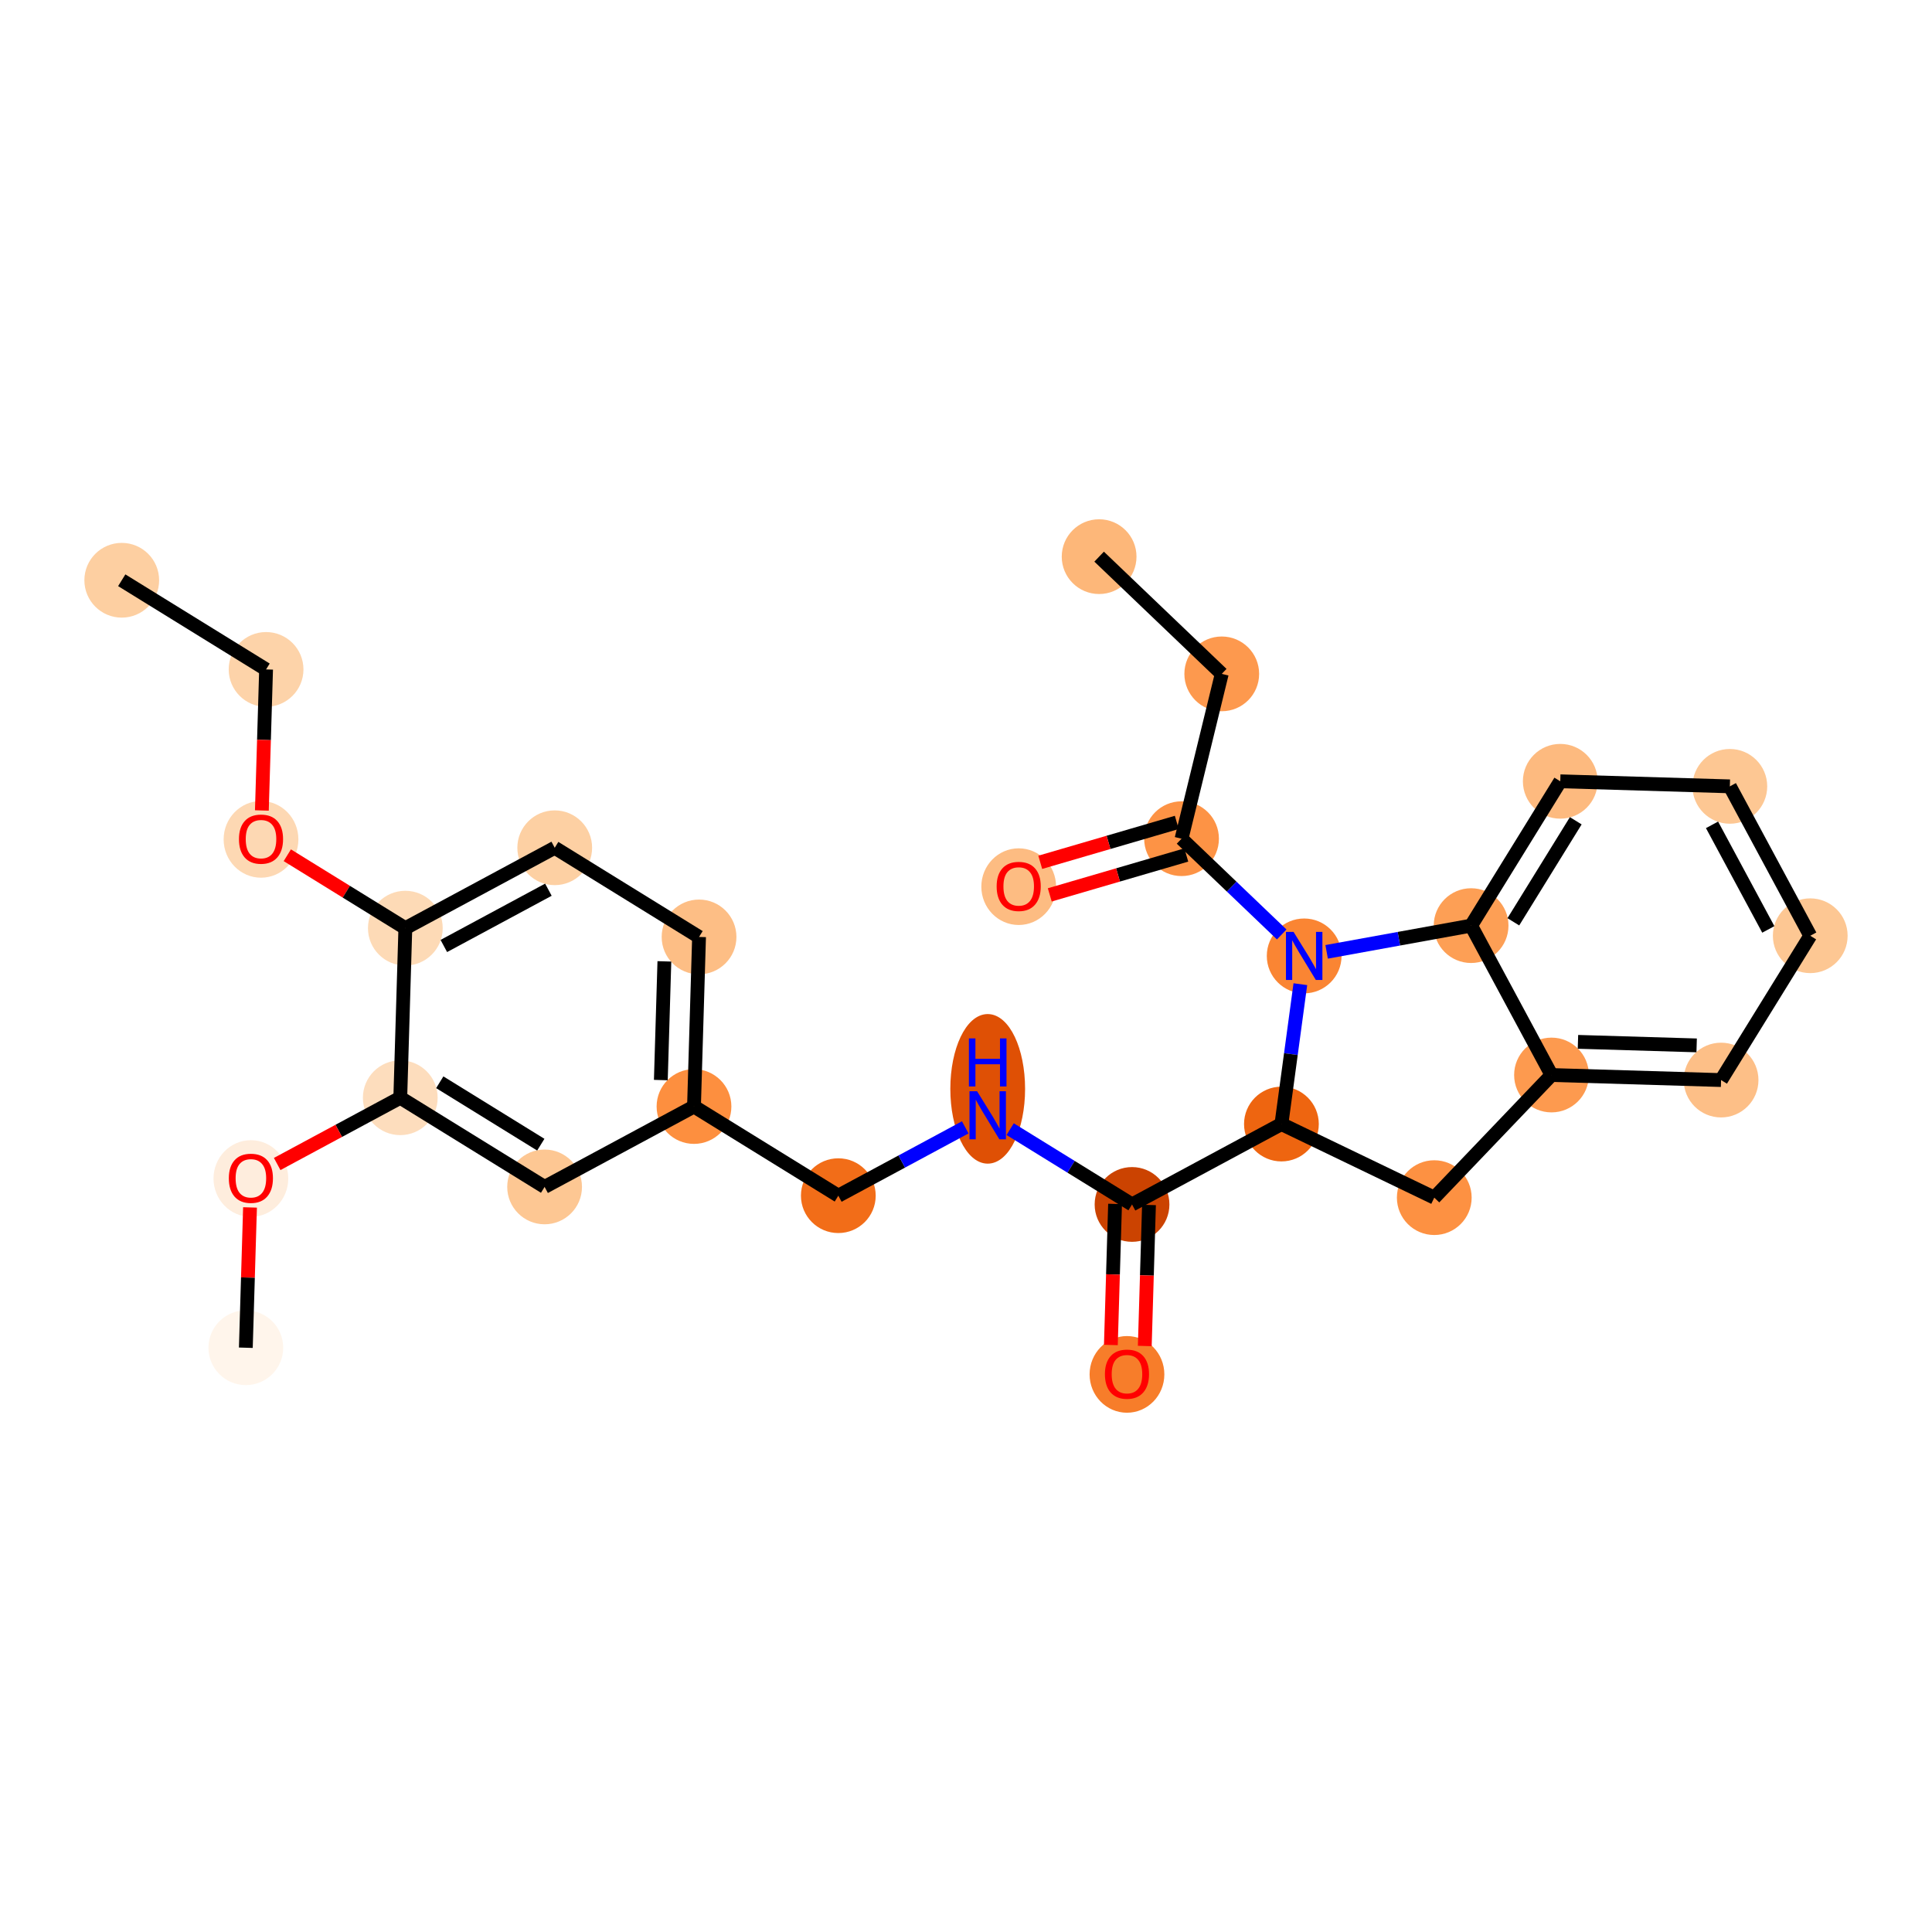 <?xml version='1.0' encoding='iso-8859-1'?>
<svg version='1.1' baseProfile='full'
              xmlns='http://www.w3.org/2000/svg'
                      xmlns:rdkit='http://www.rdkit.org/xml'
                      xmlns:xlink='http://www.w3.org/1999/xlink'
                  xml:space='preserve'
width='280px' height='280px' viewBox='0 0 280 280'>
<!-- END OF HEADER -->
<rect style='opacity:1.0;fill:#FFFFFF;stroke:none' width='280' height='280' x='0' y='0'> </rect>
<ellipse cx='17.645' cy='84.095' rx='4.917' ry='4.917'  style='fill:#FDCFA1;fill-rule:evenodd;stroke:#FDCFA1;stroke-width:1.0px;stroke-linecap:butt;stroke-linejoin:miter;stroke-opacity:1' />
<ellipse cx='38.562' cy='97.018' rx='4.917' ry='4.917'  style='fill:#FDD3A9;fill-rule:evenodd;stroke:#FDD3A9;stroke-width:1.0px;stroke-linecap:butt;stroke-linejoin:miter;stroke-opacity:1' />
<ellipse cx='37.828' cy='121.648' rx='4.917' ry='5.056'  style='fill:#FDD8B3;fill-rule:evenodd;stroke:#FDD8B3;stroke-width:1.0px;stroke-linecap:butt;stroke-linejoin:miter;stroke-opacity:1' />
<ellipse cx='58.745' cy='134.517' rx='4.917' ry='4.917'  style='fill:#FDDAB6;fill-rule:evenodd;stroke:#FDDAB6;stroke-width:1.0px;stroke-linecap:butt;stroke-linejoin:miter;stroke-opacity:1' />
<ellipse cx='80.395' cy='122.864' rx='4.917' ry='4.917'  style='fill:#FDD0A3;fill-rule:evenodd;stroke:#FDD0A3;stroke-width:1.0px;stroke-linecap:butt;stroke-linejoin:miter;stroke-opacity:1' />
<ellipse cx='101.312' cy='135.788' rx='4.917' ry='4.917'  style='fill:#FDBE85;fill-rule:evenodd;stroke:#FDBE85;stroke-width:1.0px;stroke-linecap:butt;stroke-linejoin:miter;stroke-opacity:1' />
<ellipse cx='100.579' cy='160.364' rx='4.917' ry='4.917'  style='fill:#FD8F3F;fill-rule:evenodd;stroke:#FD8F3F;stroke-width:1.0px;stroke-linecap:butt;stroke-linejoin:miter;stroke-opacity:1' />
<ellipse cx='121.496' cy='173.287' rx='4.917' ry='4.917'  style='fill:#F26D18;fill-rule:evenodd;stroke:#F26D18;stroke-width:1.0px;stroke-linecap:butt;stroke-linejoin:miter;stroke-opacity:1' />
<ellipse cx='143.146' cy='157.805' rx='4.917' ry='10.34'  style='fill:#DF5005;fill-rule:evenodd;stroke:#DF5005;stroke-width:1.0px;stroke-linecap:butt;stroke-linejoin:miter;stroke-opacity:1' />
<ellipse cx='164.063' cy='174.558' rx='4.917' ry='4.917'  style='fill:#CB4301;fill-rule:evenodd;stroke:#CB4301;stroke-width:1.0px;stroke-linecap:butt;stroke-linejoin:miter;stroke-opacity:1' />
<ellipse cx='163.329' cy='199.188' rx='4.917' ry='5.056'  style='fill:#F77D2A;fill-rule:evenodd;stroke:#F77D2A;stroke-width:1.0px;stroke-linecap:butt;stroke-linejoin:miter;stroke-opacity:1' />
<ellipse cx='185.713' cy='162.905' rx='4.917' ry='4.917'  style='fill:#EE6510;fill-rule:evenodd;stroke:#EE6510;stroke-width:1.0px;stroke-linecap:butt;stroke-linejoin:miter;stroke-opacity:1' />
<ellipse cx='207.866' cy='173.571' rx='4.917' ry='4.917'  style='fill:#FD9142;fill-rule:evenodd;stroke:#FD9142;stroke-width:1.0px;stroke-linecap:butt;stroke-linejoin:miter;stroke-opacity:1' />
<ellipse cx='224.856' cy='155.798' rx='4.917' ry='4.917'  style='fill:#FD9A4F;fill-rule:evenodd;stroke:#FD9A4F;stroke-width:1.0px;stroke-linecap:butt;stroke-linejoin:miter;stroke-opacity:1' />
<ellipse cx='249.432' cy='156.531' rx='4.917' ry='4.917'  style='fill:#FDBF87;fill-rule:evenodd;stroke:#FDBF87;stroke-width:1.0px;stroke-linecap:butt;stroke-linejoin:miter;stroke-opacity:1' />
<ellipse cx='262.355' cy='135.615' rx='4.917' ry='4.917'  style='fill:#FDC793;fill-rule:evenodd;stroke:#FDC793;stroke-width:1.0px;stroke-linecap:butt;stroke-linejoin:miter;stroke-opacity:1' />
<ellipse cx='250.702' cy='113.964' rx='4.917' ry='4.917'  style='fill:#FDC793;fill-rule:evenodd;stroke:#FDC793;stroke-width:1.0px;stroke-linecap:butt;stroke-linejoin:miter;stroke-opacity:1' />
<ellipse cx='226.126' cy='113.231' rx='4.917' ry='4.917'  style='fill:#FDBA7F;fill-rule:evenodd;stroke:#FDBA7F;stroke-width:1.0px;stroke-linecap:butt;stroke-linejoin:miter;stroke-opacity:1' />
<ellipse cx='213.203' cy='134.148' rx='4.917' ry='4.917'  style='fill:#FD9F55;fill-rule:evenodd;stroke:#FD9F55;stroke-width:1.0px;stroke-linecap:butt;stroke-linejoin:miter;stroke-opacity:1' />
<ellipse cx='189.011' cy='138.54' rx='4.917' ry='4.924'  style='fill:#FA8533;fill-rule:evenodd;stroke:#FA8533;stroke-width:1.0px;stroke-linecap:butt;stroke-linejoin:miter;stroke-opacity:1' />
<ellipse cx='171.238' cy='121.55' rx='4.917' ry='4.917'  style='fill:#FD9345;fill-rule:evenodd;stroke:#FD9345;stroke-width:1.0px;stroke-linecap:butt;stroke-linejoin:miter;stroke-opacity:1' />
<ellipse cx='147.639' cy='128.501' rx='4.917' ry='5.056'  style='fill:#FDBC82;fill-rule:evenodd;stroke:#FDBC82;stroke-width:1.0px;stroke-linecap:butt;stroke-linejoin:miter;stroke-opacity:1' />
<ellipse cx='177.066' cy='97.663' rx='4.917' ry='4.917'  style='fill:#FD994E;fill-rule:evenodd;stroke:#FD994E;stroke-width:1.0px;stroke-linecap:butt;stroke-linejoin:miter;stroke-opacity:1' />
<ellipse cx='159.293' cy='80.674' rx='4.917' ry='4.917'  style='fill:#FDB779;fill-rule:evenodd;stroke:#FDB779;stroke-width:1.0px;stroke-linecap:butt;stroke-linejoin:miter;stroke-opacity:1' />
<ellipse cx='78.928' cy='172.017' rx='4.917' ry='4.917'  style='fill:#FDC793;fill-rule:evenodd;stroke:#FDC793;stroke-width:1.0px;stroke-linecap:butt;stroke-linejoin:miter;stroke-opacity:1' />
<ellipse cx='58.011' cy='159.094' rx='4.917' ry='4.917'  style='fill:#FDDDBD;fill-rule:evenodd;stroke:#FDDDBD;stroke-width:1.0px;stroke-linecap:butt;stroke-linejoin:miter;stroke-opacity:1' />
<ellipse cx='36.361' cy='170.801' rx='4.917' ry='5.056'  style='fill:#FEEDDD;fill-rule:evenodd;stroke:#FEEDDD;stroke-width:1.0px;stroke-linecap:butt;stroke-linejoin:miter;stroke-opacity:1' />
<ellipse cx='35.628' cy='195.323' rx='4.917' ry='4.917'  style='fill:#FFF5EB;fill-rule:evenodd;stroke:#FFF5EB;stroke-width:1.0px;stroke-linecap:butt;stroke-linejoin:miter;stroke-opacity:1' />
<path class='bond-0 atom-0 atom-1' d='M 17.645,84.095 L 38.562,97.018' style='fill:none;fill-rule:evenodd;stroke:#000000;stroke-width:2.0px;stroke-linecap:butt;stroke-linejoin:miter;stroke-opacity:1' />
<path class='bond-1 atom-1 atom-2' d='M 38.562,97.018 L 38.257,107.238' style='fill:none;fill-rule:evenodd;stroke:#000000;stroke-width:2.0px;stroke-linecap:butt;stroke-linejoin:miter;stroke-opacity:1' />
<path class='bond-1 atom-1 atom-2' d='M 38.257,107.238 L 37.952,117.459' style='fill:none;fill-rule:evenodd;stroke:#FF0000;stroke-width:2.0px;stroke-linecap:butt;stroke-linejoin:miter;stroke-opacity:1' />
<path class='bond-2 atom-2 atom-3' d='M 41.639,123.949 L 50.192,129.233' style='fill:none;fill-rule:evenodd;stroke:#FF0000;stroke-width:2.0px;stroke-linecap:butt;stroke-linejoin:miter;stroke-opacity:1' />
<path class='bond-2 atom-2 atom-3' d='M 50.192,129.233 L 58.745,134.517' style='fill:none;fill-rule:evenodd;stroke:#000000;stroke-width:2.0px;stroke-linecap:butt;stroke-linejoin:miter;stroke-opacity:1' />
<path class='bond-3 atom-3 atom-4' d='M 58.745,134.517 L 80.395,122.864' style='fill:none;fill-rule:evenodd;stroke:#000000;stroke-width:2.0px;stroke-linecap:butt;stroke-linejoin:miter;stroke-opacity:1' />
<path class='bond-3 atom-3 atom-4' d='M 64.323,137.1 L 79.478,128.942' style='fill:none;fill-rule:evenodd;stroke:#000000;stroke-width:2.0px;stroke-linecap:butt;stroke-linejoin:miter;stroke-opacity:1' />
<path class='bond-27 atom-25 atom-3' d='M 58.011,159.094 L 58.745,134.517' style='fill:none;fill-rule:evenodd;stroke:#000000;stroke-width:2.0px;stroke-linecap:butt;stroke-linejoin:miter;stroke-opacity:1' />
<path class='bond-4 atom-4 atom-5' d='M 80.395,122.864 L 101.312,135.788' style='fill:none;fill-rule:evenodd;stroke:#000000;stroke-width:2.0px;stroke-linecap:butt;stroke-linejoin:miter;stroke-opacity:1' />
<path class='bond-5 atom-5 atom-6' d='M 101.312,135.788 L 100.579,160.364' style='fill:none;fill-rule:evenodd;stroke:#000000;stroke-width:2.0px;stroke-linecap:butt;stroke-linejoin:miter;stroke-opacity:1' />
<path class='bond-5 atom-5 atom-6' d='M 96.287,139.328 L 95.773,156.531' style='fill:none;fill-rule:evenodd;stroke:#000000;stroke-width:2.0px;stroke-linecap:butt;stroke-linejoin:miter;stroke-opacity:1' />
<path class='bond-6 atom-6 atom-7' d='M 100.579,160.364 L 121.496,173.287' style='fill:none;fill-rule:evenodd;stroke:#000000;stroke-width:2.0px;stroke-linecap:butt;stroke-linejoin:miter;stroke-opacity:1' />
<path class='bond-23 atom-6 atom-24' d='M 100.579,160.364 L 78.928,172.017' style='fill:none;fill-rule:evenodd;stroke:#000000;stroke-width:2.0px;stroke-linecap:butt;stroke-linejoin:miter;stroke-opacity:1' />
<path class='bond-7 atom-7 atom-8' d='M 121.496,173.287 L 130.693,168.337' style='fill:none;fill-rule:evenodd;stroke:#000000;stroke-width:2.0px;stroke-linecap:butt;stroke-linejoin:miter;stroke-opacity:1' />
<path class='bond-7 atom-7 atom-8' d='M 130.693,168.337 L 139.89,163.386' style='fill:none;fill-rule:evenodd;stroke:#0000FF;stroke-width:2.0px;stroke-linecap:butt;stroke-linejoin:miter;stroke-opacity:1' />
<path class='bond-8 atom-8 atom-9' d='M 146.401,163.646 L 155.232,169.102' style='fill:none;fill-rule:evenodd;stroke:#0000FF;stroke-width:2.0px;stroke-linecap:butt;stroke-linejoin:miter;stroke-opacity:1' />
<path class='bond-8 atom-8 atom-9' d='M 155.232,169.102 L 164.063,174.558' style='fill:none;fill-rule:evenodd;stroke:#000000;stroke-width:2.0px;stroke-linecap:butt;stroke-linejoin:miter;stroke-opacity:1' />
<path class='bond-9 atom-9 atom-10' d='M 161.605,174.484 L 161.3,184.705' style='fill:none;fill-rule:evenodd;stroke:#000000;stroke-width:2.0px;stroke-linecap:butt;stroke-linejoin:miter;stroke-opacity:1' />
<path class='bond-9 atom-9 atom-10' d='M 161.3,184.705 L 160.995,194.925' style='fill:none;fill-rule:evenodd;stroke:#FF0000;stroke-width:2.0px;stroke-linecap:butt;stroke-linejoin:miter;stroke-opacity:1' />
<path class='bond-9 atom-9 atom-10' d='M 166.52,174.631 L 166.215,184.851' style='fill:none;fill-rule:evenodd;stroke:#000000;stroke-width:2.0px;stroke-linecap:butt;stroke-linejoin:miter;stroke-opacity:1' />
<path class='bond-9 atom-9 atom-10' d='M 166.215,184.851 L 165.91,195.072' style='fill:none;fill-rule:evenodd;stroke:#FF0000;stroke-width:2.0px;stroke-linecap:butt;stroke-linejoin:miter;stroke-opacity:1' />
<path class='bond-10 atom-9 atom-11' d='M 164.063,174.558 L 185.713,162.905' style='fill:none;fill-rule:evenodd;stroke:#000000;stroke-width:2.0px;stroke-linecap:butt;stroke-linejoin:miter;stroke-opacity:1' />
<path class='bond-11 atom-11 atom-12' d='M 185.713,162.905 L 207.866,173.571' style='fill:none;fill-rule:evenodd;stroke:#000000;stroke-width:2.0px;stroke-linecap:butt;stroke-linejoin:miter;stroke-opacity:1' />
<path class='bond-28 atom-19 atom-11' d='M 188.457,142.636 L 187.085,152.77' style='fill:none;fill-rule:evenodd;stroke:#0000FF;stroke-width:2.0px;stroke-linecap:butt;stroke-linejoin:miter;stroke-opacity:1' />
<path class='bond-28 atom-19 atom-11' d='M 187.085,152.77 L 185.713,162.905' style='fill:none;fill-rule:evenodd;stroke:#000000;stroke-width:2.0px;stroke-linecap:butt;stroke-linejoin:miter;stroke-opacity:1' />
<path class='bond-12 atom-12 atom-13' d='M 207.866,173.571 L 224.856,155.798' style='fill:none;fill-rule:evenodd;stroke:#000000;stroke-width:2.0px;stroke-linecap:butt;stroke-linejoin:miter;stroke-opacity:1' />
<path class='bond-13 atom-13 atom-14' d='M 224.856,155.798 L 249.432,156.531' style='fill:none;fill-rule:evenodd;stroke:#000000;stroke-width:2.0px;stroke-linecap:butt;stroke-linejoin:miter;stroke-opacity:1' />
<path class='bond-13 atom-13 atom-14' d='M 228.689,150.993 L 245.892,151.506' style='fill:none;fill-rule:evenodd;stroke:#000000;stroke-width:2.0px;stroke-linecap:butt;stroke-linejoin:miter;stroke-opacity:1' />
<path class='bond-29 atom-18 atom-13' d='M 213.203,134.148 L 224.856,155.798' style='fill:none;fill-rule:evenodd;stroke:#000000;stroke-width:2.0px;stroke-linecap:butt;stroke-linejoin:miter;stroke-opacity:1' />
<path class='bond-14 atom-14 atom-15' d='M 249.432,156.531 L 262.355,135.615' style='fill:none;fill-rule:evenodd;stroke:#000000;stroke-width:2.0px;stroke-linecap:butt;stroke-linejoin:miter;stroke-opacity:1' />
<path class='bond-15 atom-15 atom-16' d='M 262.355,135.615 L 250.702,113.964' style='fill:none;fill-rule:evenodd;stroke:#000000;stroke-width:2.0px;stroke-linecap:butt;stroke-linejoin:miter;stroke-opacity:1' />
<path class='bond-15 atom-15 atom-16' d='M 256.277,134.698 L 248.12,119.542' style='fill:none;fill-rule:evenodd;stroke:#000000;stroke-width:2.0px;stroke-linecap:butt;stroke-linejoin:miter;stroke-opacity:1' />
<path class='bond-16 atom-16 atom-17' d='M 250.702,113.964 L 226.126,113.231' style='fill:none;fill-rule:evenodd;stroke:#000000;stroke-width:2.0px;stroke-linecap:butt;stroke-linejoin:miter;stroke-opacity:1' />
<path class='bond-17 atom-17 atom-18' d='M 226.126,113.231 L 213.203,134.148' style='fill:none;fill-rule:evenodd;stroke:#000000;stroke-width:2.0px;stroke-linecap:butt;stroke-linejoin:miter;stroke-opacity:1' />
<path class='bond-17 atom-17 atom-18' d='M 228.371,118.953 L 219.325,133.595' style='fill:none;fill-rule:evenodd;stroke:#000000;stroke-width:2.0px;stroke-linecap:butt;stroke-linejoin:miter;stroke-opacity:1' />
<path class='bond-18 atom-18 atom-19' d='M 213.203,134.148 L 202.735,136.048' style='fill:none;fill-rule:evenodd;stroke:#000000;stroke-width:2.0px;stroke-linecap:butt;stroke-linejoin:miter;stroke-opacity:1' />
<path class='bond-18 atom-18 atom-19' d='M 202.735,136.048 L 192.267,137.949' style='fill:none;fill-rule:evenodd;stroke:#0000FF;stroke-width:2.0px;stroke-linecap:butt;stroke-linejoin:miter;stroke-opacity:1' />
<path class='bond-19 atom-19 atom-20' d='M 185.756,135.428 L 178.497,128.489' style='fill:none;fill-rule:evenodd;stroke:#0000FF;stroke-width:2.0px;stroke-linecap:butt;stroke-linejoin:miter;stroke-opacity:1' />
<path class='bond-19 atom-19 atom-20' d='M 178.497,128.489 L 171.238,121.55' style='fill:none;fill-rule:evenodd;stroke:#000000;stroke-width:2.0px;stroke-linecap:butt;stroke-linejoin:miter;stroke-opacity:1' />
<path class='bond-20 atom-20 atom-21' d='M 170.549,119.19 L 160.654,122.082' style='fill:none;fill-rule:evenodd;stroke:#000000;stroke-width:2.0px;stroke-linecap:butt;stroke-linejoin:miter;stroke-opacity:1' />
<path class='bond-20 atom-20 atom-21' d='M 160.654,122.082 L 150.76,124.973' style='fill:none;fill-rule:evenodd;stroke:#FF0000;stroke-width:2.0px;stroke-linecap:butt;stroke-linejoin:miter;stroke-opacity:1' />
<path class='bond-20 atom-20 atom-21' d='M 171.928,123.91 L 162.034,126.802' style='fill:none;fill-rule:evenodd;stroke:#000000;stroke-width:2.0px;stroke-linecap:butt;stroke-linejoin:miter;stroke-opacity:1' />
<path class='bond-20 atom-20 atom-21' d='M 162.034,126.802 L 152.139,129.693' style='fill:none;fill-rule:evenodd;stroke:#FF0000;stroke-width:2.0px;stroke-linecap:butt;stroke-linejoin:miter;stroke-opacity:1' />
<path class='bond-21 atom-20 atom-22' d='M 171.238,121.55 L 177.066,97.663' style='fill:none;fill-rule:evenodd;stroke:#000000;stroke-width:2.0px;stroke-linecap:butt;stroke-linejoin:miter;stroke-opacity:1' />
<path class='bond-22 atom-22 atom-23' d='M 177.066,97.663 L 159.293,80.674' style='fill:none;fill-rule:evenodd;stroke:#000000;stroke-width:2.0px;stroke-linecap:butt;stroke-linejoin:miter;stroke-opacity:1' />
<path class='bond-24 atom-24 atom-25' d='M 78.928,172.017 L 58.011,159.094' style='fill:none;fill-rule:evenodd;stroke:#000000;stroke-width:2.0px;stroke-linecap:butt;stroke-linejoin:miter;stroke-opacity:1' />
<path class='bond-24 atom-24 atom-25' d='M 78.376,165.895 L 63.734,156.849' style='fill:none;fill-rule:evenodd;stroke:#000000;stroke-width:2.0px;stroke-linecap:butt;stroke-linejoin:miter;stroke-opacity:1' />
<path class='bond-25 atom-25 atom-26' d='M 58.011,159.094 L 49.092,163.894' style='fill:none;fill-rule:evenodd;stroke:#000000;stroke-width:2.0px;stroke-linecap:butt;stroke-linejoin:miter;stroke-opacity:1' />
<path class='bond-25 atom-25 atom-26' d='M 49.092,163.894 L 40.172,168.695' style='fill:none;fill-rule:evenodd;stroke:#FF0000;stroke-width:2.0px;stroke-linecap:butt;stroke-linejoin:miter;stroke-opacity:1' />
<path class='bond-26 atom-26 atom-27' d='M 36.234,174.99 L 35.931,185.156' style='fill:none;fill-rule:evenodd;stroke:#FF0000;stroke-width:2.0px;stroke-linecap:butt;stroke-linejoin:miter;stroke-opacity:1' />
<path class='bond-26 atom-26 atom-27' d='M 35.931,185.156 L 35.628,195.323' style='fill:none;fill-rule:evenodd;stroke:#000000;stroke-width:2.0px;stroke-linecap:butt;stroke-linejoin:miter;stroke-opacity:1' />
<path  class='atom-2' d='M 34.632 121.614
Q 34.632 119.942, 35.458 119.008
Q 36.284 118.073, 37.828 118.073
Q 39.372 118.073, 40.198 119.008
Q 41.024 119.942, 41.024 121.614
Q 41.024 123.305, 40.188 124.269
Q 39.352 125.223, 37.828 125.223
Q 36.294 125.223, 35.458 124.269
Q 34.632 123.315, 34.632 121.614
M 37.828 124.436
Q 38.89 124.436, 39.461 123.728
Q 40.041 123.01, 40.041 121.614
Q 40.041 120.247, 39.461 119.558
Q 38.89 118.86, 37.828 118.86
Q 36.766 118.86, 36.186 119.548
Q 35.615 120.237, 35.615 121.614
Q 35.615 123.02, 36.186 123.728
Q 36.766 124.436, 37.828 124.436
' fill='#FF0000'/>
<path  class='atom-8' d='M 141.607 158.153
L 143.888 161.841
Q 144.115 162.205, 144.478 162.864
Q 144.842 163.523, 144.862 163.562
L 144.862 158.153
L 145.786 158.153
L 145.786 165.116
L 144.832 165.116
L 142.384 161.084
Q 142.098 160.612, 141.794 160.071
Q 141.498 159.53, 141.41 159.362
L 141.41 165.116
L 140.505 165.116
L 140.505 158.153
L 141.607 158.153
' fill='#0000FF'/>
<path  class='atom-8' d='M 140.422 150.493
L 141.366 150.493
L 141.366 153.454
L 144.926 153.454
L 144.926 150.493
L 145.87 150.493
L 145.87 157.457
L 144.926 157.457
L 144.926 154.241
L 141.366 154.241
L 141.366 157.457
L 140.422 157.457
L 140.422 150.493
' fill='#0000FF'/>
<path  class='atom-10' d='M 160.133 199.153
Q 160.133 197.482, 160.959 196.547
Q 161.785 195.613, 163.329 195.613
Q 164.873 195.613, 165.699 196.547
Q 166.526 197.482, 166.526 199.153
Q 166.526 200.845, 165.69 201.809
Q 164.854 202.763, 163.329 202.763
Q 161.795 202.763, 160.959 201.809
Q 160.133 200.855, 160.133 199.153
M 163.329 201.976
Q 164.391 201.976, 164.962 201.268
Q 165.542 200.55, 165.542 199.153
Q 165.542 197.786, 164.962 197.098
Q 164.391 196.4, 163.329 196.4
Q 162.267 196.4, 161.687 197.088
Q 161.116 197.777, 161.116 199.153
Q 161.116 200.56, 161.687 201.268
Q 162.267 201.976, 163.329 201.976
' fill='#FF0000'/>
<path  class='atom-19' d='M 187.472 135.058
L 189.754 138.746
Q 189.98 139.11, 190.344 139.769
Q 190.708 140.428, 190.728 140.467
L 190.728 135.058
L 191.652 135.058
L 191.652 142.021
L 190.698 142.021
L 188.249 137.989
Q 187.964 137.517, 187.659 136.976
Q 187.364 136.435, 187.276 136.268
L 187.276 142.021
L 186.371 142.021
L 186.371 135.058
L 187.472 135.058
' fill='#0000FF'/>
<path  class='atom-21' d='M 144.442 128.467
Q 144.442 126.795, 145.268 125.86
Q 146.094 124.926, 147.639 124.926
Q 149.183 124.926, 150.009 125.86
Q 150.835 126.795, 150.835 128.467
Q 150.835 130.158, 149.999 131.122
Q 149.163 132.076, 147.639 132.076
Q 146.104 132.076, 145.268 131.122
Q 144.442 130.168, 144.442 128.467
M 147.639 131.289
Q 148.701 131.289, 149.271 130.581
Q 149.851 129.863, 149.851 128.467
Q 149.851 127.1, 149.271 126.411
Q 148.701 125.713, 147.639 125.713
Q 146.576 125.713, 145.996 126.401
Q 145.426 127.09, 145.426 128.467
Q 145.426 129.873, 145.996 130.581
Q 146.576 131.289, 147.639 131.289
' fill='#FF0000'/>
<path  class='atom-26' d='M 33.165 170.766
Q 33.165 169.094, 33.991 168.16
Q 34.817 167.226, 36.361 167.226
Q 37.905 167.226, 38.731 168.16
Q 39.557 169.094, 39.557 170.766
Q 39.557 172.458, 38.721 173.422
Q 37.886 174.375, 36.361 174.375
Q 34.827 174.375, 33.991 173.422
Q 33.165 172.468, 33.165 170.766
M 36.361 173.589
Q 37.423 173.589, 37.994 172.881
Q 38.574 172.163, 38.574 170.766
Q 38.574 169.399, 37.994 168.711
Q 37.423 168.012, 36.361 168.012
Q 35.299 168.012, 34.719 168.701
Q 34.148 169.389, 34.148 170.766
Q 34.148 172.172, 34.719 172.881
Q 35.299 173.589, 36.361 173.589
' fill='#FF0000'/>
</svg>
